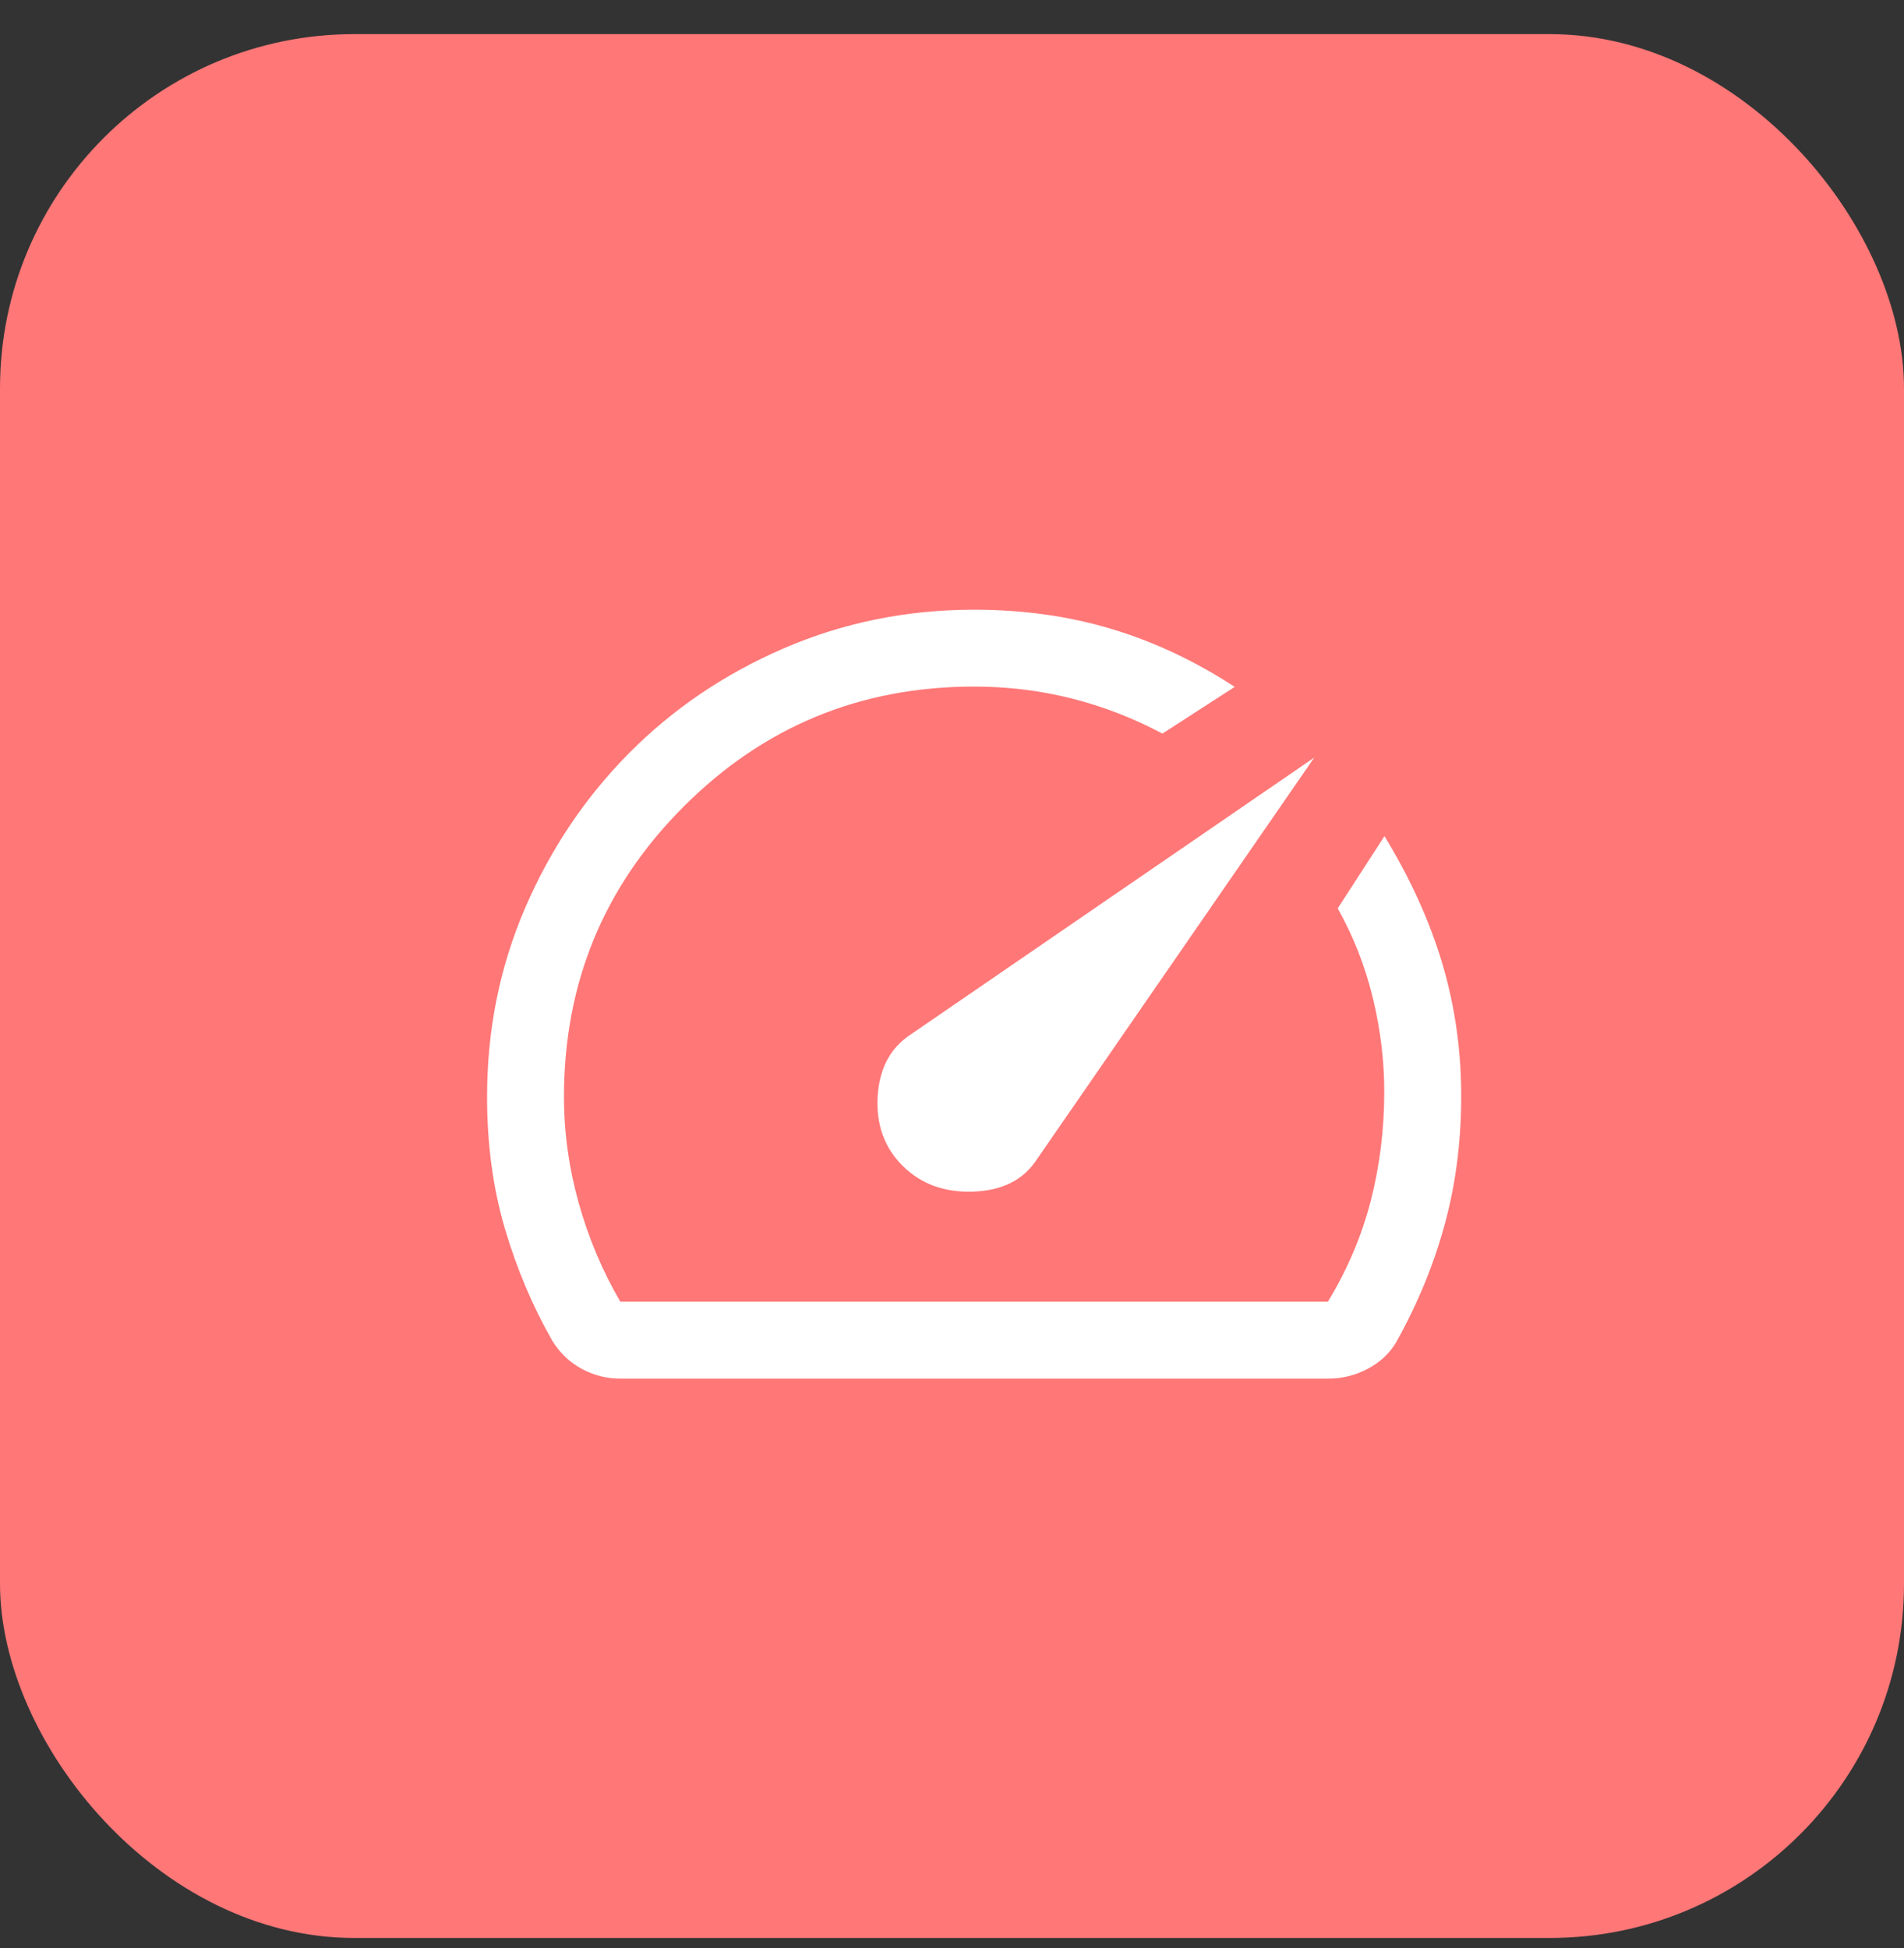 <svg width="43" height="44" viewBox="0 0 43 44" fill="none" xmlns="http://www.w3.org/2000/svg">
<rect x="0" y="0" width="43" height="44" fill="#333333" stroke="none"/>
<rect y="0.771" width="43" height="43" rx="8" fill="#FF7777"/>
<path d="M20.383 26.329C20.794 26.74 21.324 26.935 21.972 26.914C22.62 26.894 23.095 26.66 23.398 26.213L29.681 17.111L20.557 23.372C20.103 23.675 19.857 24.14 19.821 24.769C19.785 25.398 19.972 25.918 20.383 26.329ZM22 13.771C23.101 13.771 24.133 13.915 25.096 14.204C26.058 14.492 26.988 14.929 27.885 15.514L26.252 16.569C25.593 16.219 24.91 15.954 24.203 15.776C23.495 15.597 22.761 15.507 22 15.507C19.433 15.507 17.248 16.409 15.443 18.214C13.639 20.018 12.737 22.203 12.737 24.77C12.737 25.581 12.848 26.381 13.07 27.173C13.292 27.964 13.605 28.707 14.01 29.401H29.989C30.433 28.668 30.756 27.906 30.959 27.115C31.161 26.324 31.262 25.503 31.262 24.654C31.262 23.96 31.177 23.256 31.005 22.545C30.834 21.833 30.569 21.157 30.211 20.517L31.267 18.885C31.838 19.822 32.267 20.759 32.553 21.696C32.838 22.634 32.987 23.608 32.999 24.619C33.011 25.667 32.893 26.657 32.645 27.59C32.397 28.523 32.024 29.436 31.525 30.328C31.372 30.579 31.157 30.776 30.88 30.921C30.602 31.066 30.305 31.138 29.989 31.138H14.01C13.702 31.138 13.41 31.064 13.136 30.916C12.863 30.767 12.642 30.556 12.474 30.283C12.032 29.511 11.675 28.67 11.405 27.758C11.135 26.847 11 25.851 11 24.77C11 23.258 11.287 21.836 11.861 20.504C12.435 19.173 13.218 18.007 14.211 17.006C15.204 16.005 16.372 15.216 17.713 14.638C19.055 14.06 20.484 13.771 22 13.771Z" fill="white"/>
</svg>
